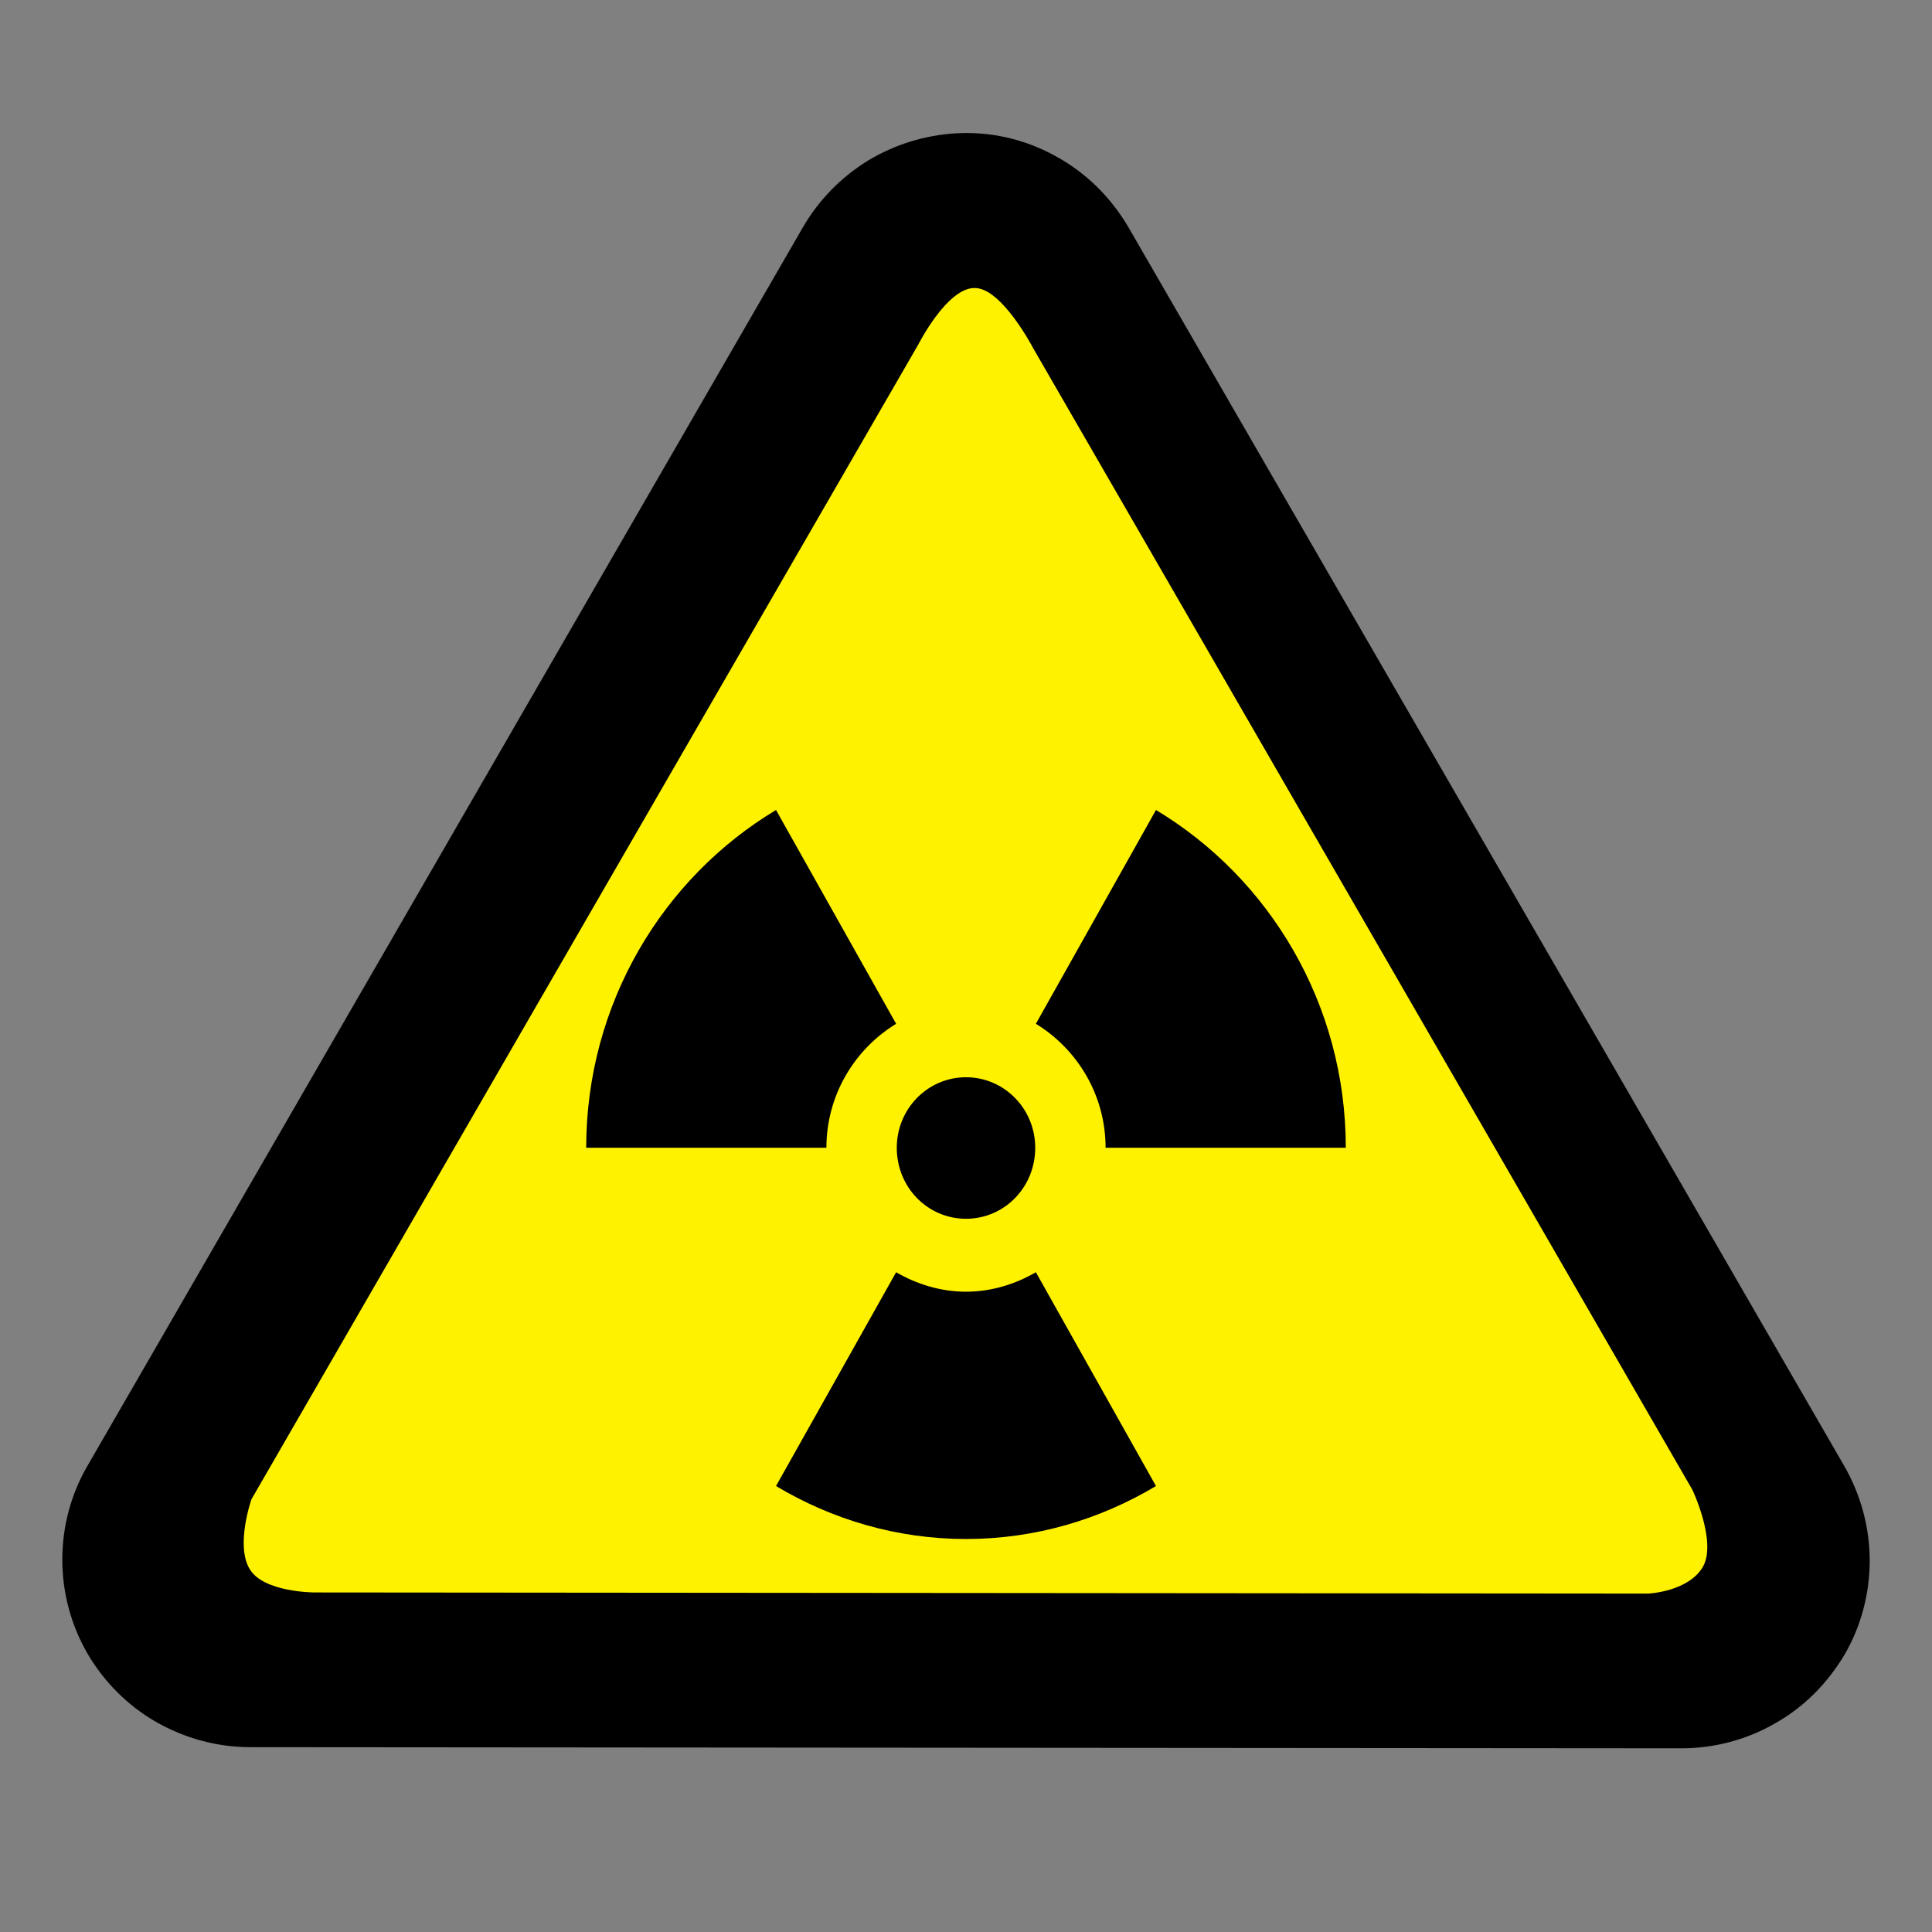 <?xml version="1.0" encoding="UTF-8"?>
<svg xmlns="http://www.w3.org/2000/svg" xmlns:xlink="http://www.w3.org/1999/xlink" width="12" height="12" viewBox="0 0 12 12" version="1.1">
<rect x="0" y="0" width="12" height="12" fill="#808080" stroke="none"/>
<g id="surface1">
<path style=" stroke:none;fill-rule:evenodd;fill:rgb(0%,0%,0%);fill-opacity:1;" d="M 5.938 0.828 C 5.742 0.84 5.555 0.898 5.387 1 C 5.223 1.102 5.086 1.242 4.988 1.41 L 0.543 9.105 C 0.441 9.281 0.387 9.48 0.387 9.688 C 0.387 9.891 0.441 10.094 0.543 10.27 C 0.645 10.445 0.793 10.594 0.969 10.695 C 1.148 10.797 1.348 10.852 1.555 10.852 L 10.445 10.859 C 10.648 10.859 10.852 10.805 11.027 10.703 C 11.207 10.602 11.352 10.453 11.457 10.277 C 11.559 10.102 11.613 9.898 11.613 9.695 C 11.613 9.488 11.559 9.289 11.457 9.109 L 7.008 1.41 C 6.898 1.223 6.742 1.07 6.555 0.969 C 6.363 0.863 6.152 0.816 5.938 0.828 Z M 5.938 0.828 "/>
<path style=" stroke:none;fill-rule:nonzero;fill:rgb(100%,94.902%,0%);fill-opacity:1;" d="M 1.551 9.746 C 1.461 9.598 1.562 9.312 1.562 9.312 L 5.703 2.141 C 5.703 2.141 5.883 1.785 6.055 1.789 C 6.223 1.789 6.418 2.164 6.418 2.164 L 10.512 9.254 C 10.512 9.254 10.664 9.574 10.578 9.73 C 10.488 9.887 10.238 9.898 10.238 9.898 L 1.953 9.891 C 1.953 9.891 1.637 9.891 1.551 9.746 Z M 1.551 9.746 "/>
<path style=" stroke:none;fill-rule:nonzero;fill:rgb(0%,0%,0%);fill-opacity:1;" d="M 6 7.57 C 6.238 7.57 6.43 7.375 6.43 7.129 C 6.43 6.887 6.238 6.691 6 6.691 C 5.762 6.691 5.57 6.887 5.57 7.129 C 5.57 7.375 5.762 7.57 6 7.57 Z M 6 7.57 "/>
<path style=" stroke:none;fill-rule:nonzero;fill:rgb(0%,0%,0%);fill-opacity:1;" d="M 6.867 7.129 L 8.359 7.129 C 8.359 6.234 7.883 5.453 7.18 5.031 L 6.434 6.359 C 6.691 6.516 6.867 6.801 6.867 7.129 Z M 6.867 7.129 "/>
<path style=" stroke:none;fill-rule:nonzero;fill:rgb(0%,0%,0%);fill-opacity:1;" d="M 6 8.023 C 5.844 8.023 5.695 7.977 5.566 7.902 L 4.82 9.23 C 5.168 9.438 5.57 9.559 6 9.559 C 6.43 9.559 6.832 9.438 7.18 9.23 L 6.434 7.902 C 6.305 7.977 6.156 8.023 6 8.023 Z M 6 8.023 "/>
<path style=" stroke:none;fill-rule:nonzero;fill:rgb(0%,0%,0%);fill-opacity:1;" d="M 5.566 6.359 L 4.82 5.031 C 4.117 5.453 3.641 6.234 3.641 7.129 L 5.133 7.129 C 5.133 6.801 5.309 6.516 5.566 6.359 Z M 5.566 6.359 "/>
</g>
</svg>
